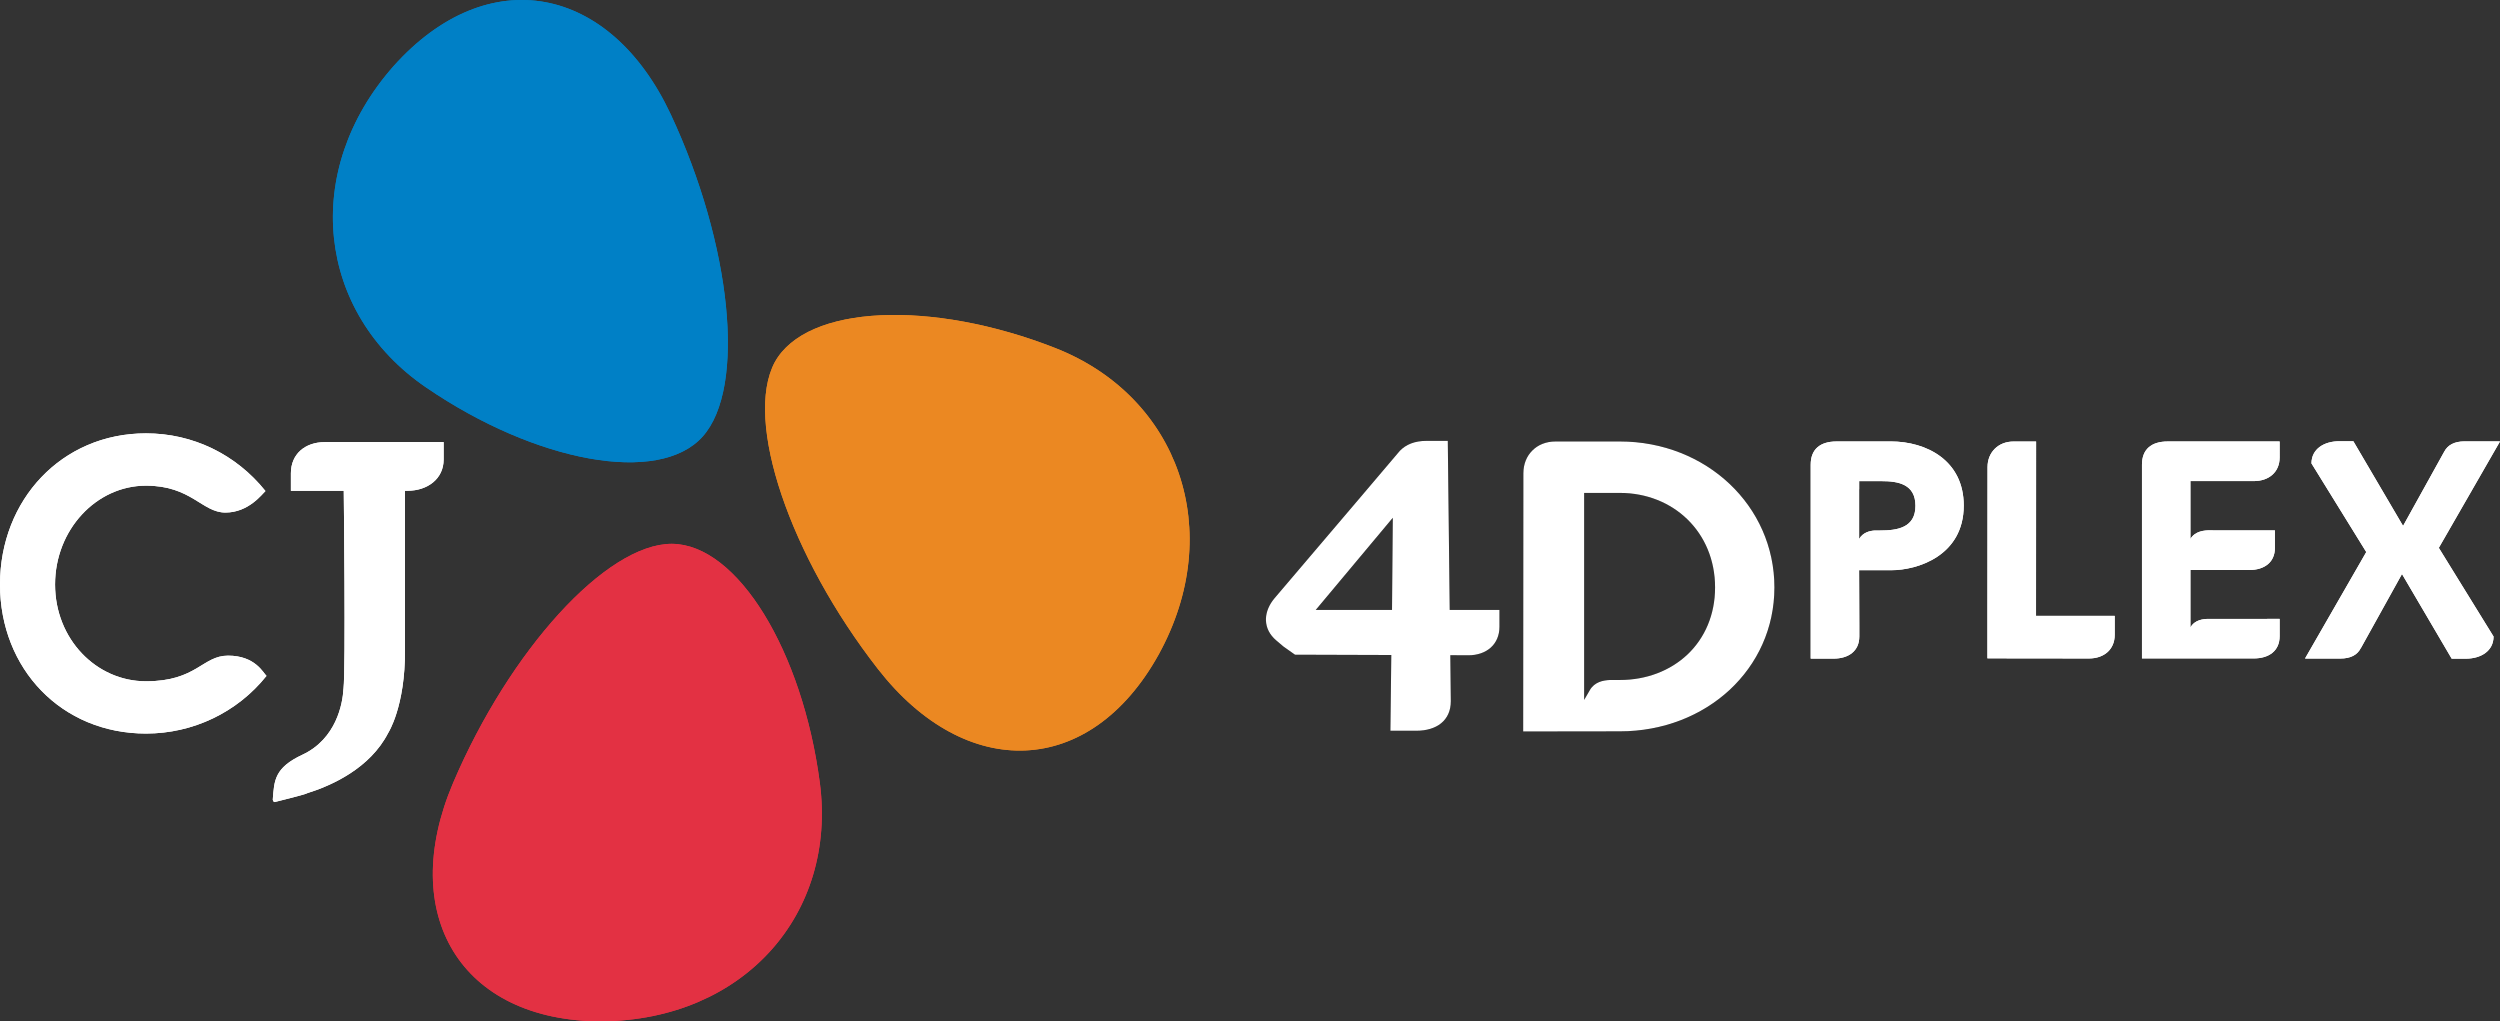 <?xml version="1.0" encoding="utf-8"?>
<!-- Generator: Adobe Illustrator 16.0.0, SVG Export Plug-In . SVG Version: 6.00 Build 0)  -->
<!DOCTYPE svg PUBLIC "-//W3C//DTD SVG 1.1//EN" "http://www.w3.org/Graphics/SVG/1.1/DTD/svg11.dtd">
<svg version="1.1" id="图层_1" xmlns="http://www.w3.org/2000/svg" xmlns:xlink="http://www.w3.org/1999/xlink" x="0px" y="0px"
	 width="427.898px" height="174.815px" viewBox="0 0 427.898 174.815" enable-background="new 0 0 427.898 174.815"
	 xml:space="preserve">
<rect x="0" y="0" width="427.898" height="174.815" fill="#333333" stroke="none"/>
<g>
	<defs>
		<rect id="SVGID_1_" width="427.898" height="174.815"/>
	</defs>
	<clipPath id="SVGID_2_">
		<use xlink:href="#SVGID_1_"  overflow="visible"/>
	</clipPath>
	<path clip-path="url(#SVGID_2_)" fill="#E33143" d="M140.318,133.939c-2.974-22.455-14.029-40.765-25.322-40.859
		c-11.298,0-27.811,18.336-37.431,40.894c-9.621,22.557,1.271,40.842,25.451,40.842
		C127.364,174.566,143.284,156.425,140.318,133.939"/>
	<path clip-path="url(#SVGID_2_)" fill="#FFFFFF" d="M24.988,74.172L24.988,74.172C10.536,74.172,0,85.585,0,100.038
		c0,14.441,10.536,25.518,24.988,25.518c8.026,0,15.618-3.608,20.625-9.871c-0.548-0.509-1.928-3.466-6.575-3.466
		c-4.392,0-5.375,4.39-14.05,4.39c-8.503,0-15.56-7.211-15.56-16.57c0-9.369,7.057-16.915,15.56-16.915
		c7.747,0,9.604,4.605,13.594,4.605c3.982,0,6.303-3.185,6.855-3.685C40.414,77.776,33.014,74.172,24.988,74.172"/>
	<path clip-path="url(#SVGID_2_)" fill="#FFFFFF" d="M75.934,75.669H55.622c-3.429,0-5.834,2.062-5.834,5.331V84h9.047
		c0,0,0.347,30.582-0.042,33.882l-0.008,0.013c-0.126,2.522-1.209,8.564-7.032,11.287c-4.772,2.239-4.822,4.385-5.065,7.696
		c0.063,0.249,0.172,0.396,0.306,0.399h0.029c0,0,0.041,0,0.054-0.015c0.171-0.044,4.731-1.165,5.4-1.445l-0.013-0.015
		c4.288-1.334,10.855-4.272,13.979-10.356c0,0,2.936-4.516,2.874-14.198V84h0.435c3.438,0,6.182-2.066,6.182-5.339v-2.999"/>
	<path clip-path="url(#SVGID_2_)" fill="#EB8822" d="M180.648,59.581c-21.186-8.324-42.581-7.456-48.039,2.411
		c-5.329,10.014,2.581,33.151,17.643,52.496c15.066,19.347,36.331,18.698,48.064-2.462C209.932,90.933,201.763,67.89,180.648,59.581
		"/>
	<path clip-path="url(#SVGID_2_)" fill="#0080C6" d="M72.956,66.333c18.789,12.843,39.849,16.72,47.302,8.395
		c7.525-8.395,4.932-32.91-5.446-55.135c-10.385-22.215-31.27-26.312-47.419-8.311C51.456,29.278,54.201,53.539,72.956,66.333"/>
	<path clip-path="url(#SVGID_2_)" d="M271.142,119.797v-3.932v-11.417V84.368h6.115c4.567,0,8.65,1.681,11.578,4.544
		c2.937,2.868,4.714,6.923,4.714,11.628c0.004,4.7-1.777,8.684-4.714,11.474c-2.937,2.779-7.019,4.371-11.578,4.371h-1.688
		c-0.595,0.027-1.272,0.111-1.883,0.365c-0.607,0.26-1.167,0.662-1.573,1.371L271.142,119.797 M277.257,75.561h-5.696h-5.313
		c-1.656,0-3.024,0.59-3.978,1.554c-0.975,0.97-1.526,2.317-1.531,3.877l-0.033,44.208l16.551-0.023
		c7.403,0,14.021-2.681,18.793-7.098c4.748-4.422,7.659-10.558,7.659-17.539C303.709,86.595,292.069,75.57,277.257,75.561"/>
	<path clip-path="url(#SVGID_2_)" fill="#000101" d="M225.198,104.398l13.192-15.775l-0.134,15.775H225.198 M247.803,75.46h-3.677
		c-1.979,0-3.477,0.611-4.539,1.711l-6.989,8.236l-14.442,16.975c-0.929,1.1-1.431,2.307-1.477,3.479v0.354
		c0.046,1.248,0.623,2.436,1.752,3.392l1.234,1.048l1.986,1.405l16.484,0.053l-0.154,12.966h4.43c3.472,0,5.91-1.747,5.91-5.055
		l-0.084-7.878l3.066,0.017c3.149,0,5.345-1.883,5.345-4.884v-2.882h-8.516L247.803,75.46"/>
	<path clip-path="url(#SVGID_2_)" fill="#FFFFFF" d="M390.179,75.563H371.03c-2.849,0-4.413,1.378-4.413,3.97v33.162h19.141
		c2.602,0,4.421-1.308,4.421-3.787v-2.979c0,0-9.048,0.009-11.578,0.009c-0.138,0-0.318-0.007-0.531-0.007
		c-0.92,0-2.4,0.126-3.162,1.462v-9.829h10.06c2.589,0,4.404-1.312,4.404-3.793v-2.993h-10.582c-0.134,0-0.326-0.008-0.561-0.008
		c-0.954,0-2.535,0.133-3.321,1.479v-9.907h10.851c2.602,0,4.421-1.558,4.421-4.036V75.563"/>
	<path clip-path="url(#SVGID_2_)" fill="#FFFFFF" d="M348.498,75.573H344.6c-2.594,0-4.416,1.874-4.416,4.35l-0.018,24.519v8.24
		l17.383,0.021c2.585,0,4.404-1.555,4.404-4.03v-3.256h-13.468L348.498,75.573"/>
	<path clip-path="url(#SVGID_2_)" fill="#FFFFFF" d="M402.798,75.521h-2.405c-2.589,0-4.764,1.315-4.764,3.793l9.378,15.176
		l-10.479,18.219l0.055-0.014l-0.055,0.02h6.044c1.787,0,2.933-0.635,3.522-1.828h0.008l0.009-0.007l7.01-12.631l8.508,14.49h2.401
		c2.602,0,4.764-1.315,4.764-3.792l-9.369-15.177l10.474-18.216l-0.063,0.013l0.063-0.021h-6.057c-1.781,0-2.919,0.634-3.526,1.828
		l-0.004,0.008l-7.006,12.634L402.798,75.521"/>
	<path clip-path="url(#SVGID_2_)" fill="#FFFFFF" d="M318.215,83.74v-1.389h0.008h0.009h3.789c2.882,0,5.827,0.506,5.827,4.227
		c0,3.718-3.05,4.222-6.036,4.222h-0.903c-0.896,0.052-2.045,0.324-2.702,1.454v-8.523L318.215,83.74 M323.61,75.556h-6.889
		l-0.013,0.006h-2.371c-2.85,0-4.422,1.374-4.422,3.97v33.196h3.906c2.598,0,4.417-1.318,4.417-3.789v-1.982l-0.033-9.361h5.505
		c4.425,0,12.405-2.438,12.405-11.074C336.116,78.833,329.759,75.556,323.61,75.556"/>
	<path clip-path="url(#SVGID_2_)" fill="#E33143" d="M140.318,133.939c-2.974-22.455-14.029-40.765-25.322-40.859
		c-11.298,0-27.811,18.336-37.431,40.894c-9.621,22.557,1.271,40.842,25.451,40.842
		C127.364,174.566,143.284,156.425,140.318,133.939"/>
	<path clip-path="url(#SVGID_2_)" fill="#FFFFFF" d="M24.988,74.172L24.988,74.172C10.536,74.172,0,85.585,0,100.038
		c0,14.441,10.536,25.518,24.988,25.518c8.026,0,15.618-3.608,20.625-9.871c-0.548-0.509-1.928-3.466-6.575-3.466
		c-4.392,0-5.375,4.39-14.05,4.39c-8.503,0-15.56-7.211-15.56-16.57c0-9.369,7.057-16.915,15.56-16.915
		c7.747,0,9.604,4.605,13.594,4.605c3.982,0,6.303-3.185,6.855-3.685C40.414,77.776,33.014,74.172,24.988,74.172"/>
	<path clip-path="url(#SVGID_2_)" fill="#FFFFFF" d="M75.934,75.669H55.622c-3.429,0-5.834,2.062-5.834,5.331V84h9.047
		c0,0,0.347,30.582-0.042,33.882l-0.008,0.013c-0.126,2.522-1.209,8.564-7.032,11.287c-4.772,2.239-4.822,4.385-5.065,7.696
		c0.063,0.249,0.172,0.396,0.306,0.399h0.029c0,0,0.041,0,0.054-0.015c0.171-0.044,4.731-1.165,5.4-1.445l-0.013-0.015
		c4.288-1.334,10.855-4.272,13.979-10.356c0,0,2.936-4.516,2.874-14.198V84h0.435c3.438,0,6.182-2.066,6.182-5.339v-2.999"/>
	<path clip-path="url(#SVGID_2_)" fill="#EB8822" d="M180.648,59.581c-21.186-8.324-42.581-7.456-48.039,2.411
		c-5.329,10.014,2.581,33.151,17.643,52.496c15.066,19.347,36.331,18.698,48.064-2.462C209.932,90.933,201.763,67.89,180.648,59.581
		"/>
	<path clip-path="url(#SVGID_2_)" fill="#0080C6" d="M72.956,66.333c18.789,12.843,39.849,16.72,47.302,8.395
		c7.525-8.395,4.932-32.91-5.446-55.135c-10.385-22.215-31.27-26.312-47.419-8.311C51.456,29.278,54.201,53.539,72.956,66.333"/>
	<path clip-path="url(#SVGID_2_)" fill="#FFFFFF" d="M271.142,119.797v-3.932v-11.417V84.368h6.115c4.567,0,8.65,1.681,11.578,4.544
		c2.937,2.868,4.714,6.923,4.714,11.628c0.004,4.7-1.777,8.684-4.714,11.474c-2.937,2.779-7.019,4.371-11.578,4.371h-1.688
		c-0.595,0.027-1.272,0.111-1.883,0.365c-0.607,0.26-1.167,0.662-1.573,1.371L271.142,119.797 M277.257,75.561h-5.696h-5.313
		c-1.656,0-3.024,0.59-3.978,1.554c-0.975,0.97-1.526,2.317-1.531,3.877l-0.033,44.208l16.551-0.023
		c7.403,0,14.021-2.681,18.793-7.098c4.748-4.422,7.659-10.558,7.659-17.539C303.709,86.595,292.069,75.57,277.257,75.561"/>
	<path clip-path="url(#SVGID_2_)" fill="#FFFFFF" d="M225.198,104.398l13.192-15.775l-0.134,15.775H225.198 M247.803,75.46h-3.677
		c-1.979,0-3.477,0.611-4.539,1.711l-6.989,8.236l-14.442,16.975c-0.929,1.1-1.431,2.307-1.477,3.479v0.354
		c0.046,1.248,0.623,2.436,1.752,3.392l1.234,1.048l1.986,1.405l16.484,0.053l-0.154,12.966h4.43c3.472,0,5.91-1.747,5.91-5.055
		l-0.084-7.878l3.066,0.017c3.149,0,5.345-1.883,5.345-4.884v-2.882h-8.516L247.803,75.46"/>
	<path clip-path="url(#SVGID_2_)" fill="#FFFFFF" d="M390.179,75.563H371.03c-2.849,0-4.413,1.378-4.413,3.97v33.162h19.141
		c2.602,0,4.421-1.308,4.421-3.787v-2.979c0,0-9.048,0.009-11.578,0.009c-0.138,0-0.318-0.007-0.531-0.007
		c-0.92,0-2.4,0.126-3.162,1.462v-9.829h10.06c2.589,0,4.404-1.312,4.404-3.793v-2.993h-10.582c-0.134,0-0.326-0.008-0.561-0.008
		c-0.954,0-2.535,0.133-3.321,1.479v-9.907h10.851c2.602,0,4.421-1.558,4.421-4.036V75.563"/>
	<path clip-path="url(#SVGID_2_)" fill="#FFFFFF" d="M348.498,75.573H344.6c-2.594,0-4.416,1.874-4.416,4.35l-0.018,24.519v8.24
		l17.383,0.021c2.585,0,4.404-1.555,4.404-4.03v-3.256h-13.468L348.498,75.573"/>
	<path clip-path="url(#SVGID_2_)" fill="#FFFFFF" d="M402.798,75.521h-2.405c-2.589,0-4.764,1.315-4.764,3.793l9.378,15.176
		l-10.479,18.219l0.055-0.014l-0.055,0.02h6.044c1.787,0,2.933-0.635,3.522-1.828h0.008l0.009-0.007l7.01-12.631l8.508,14.49h2.401
		c2.602,0,4.764-1.315,4.764-3.792l-9.369-15.177l10.474-18.216l-0.063,0.013l0.063-0.021h-6.057c-1.781,0-2.919,0.634-3.526,1.828
		l-0.004,0.008l-7.006,12.634L402.798,75.521"/>
	<path clip-path="url(#SVGID_2_)" fill="#FFFFFF" d="M318.215,83.74v-1.389h0.008h0.009h3.789c2.882,0,5.827,0.506,5.827,4.227
		c0,3.718-3.05,4.222-6.036,4.222h-0.903c-0.896,0.052-2.045,0.324-2.702,1.454v-8.523L318.215,83.74 M323.61,75.556h-6.889
		l-0.013,0.006h-2.371c-2.85,0-4.422,1.374-4.422,3.97v33.196h3.906c2.598,0,4.417-1.318,4.417-3.789v-1.982l-0.033-9.361h5.505
		c4.425,0,12.405-2.438,12.405-11.074C336.116,78.833,329.759,75.556,323.61,75.556"/>
</g>
</svg>
